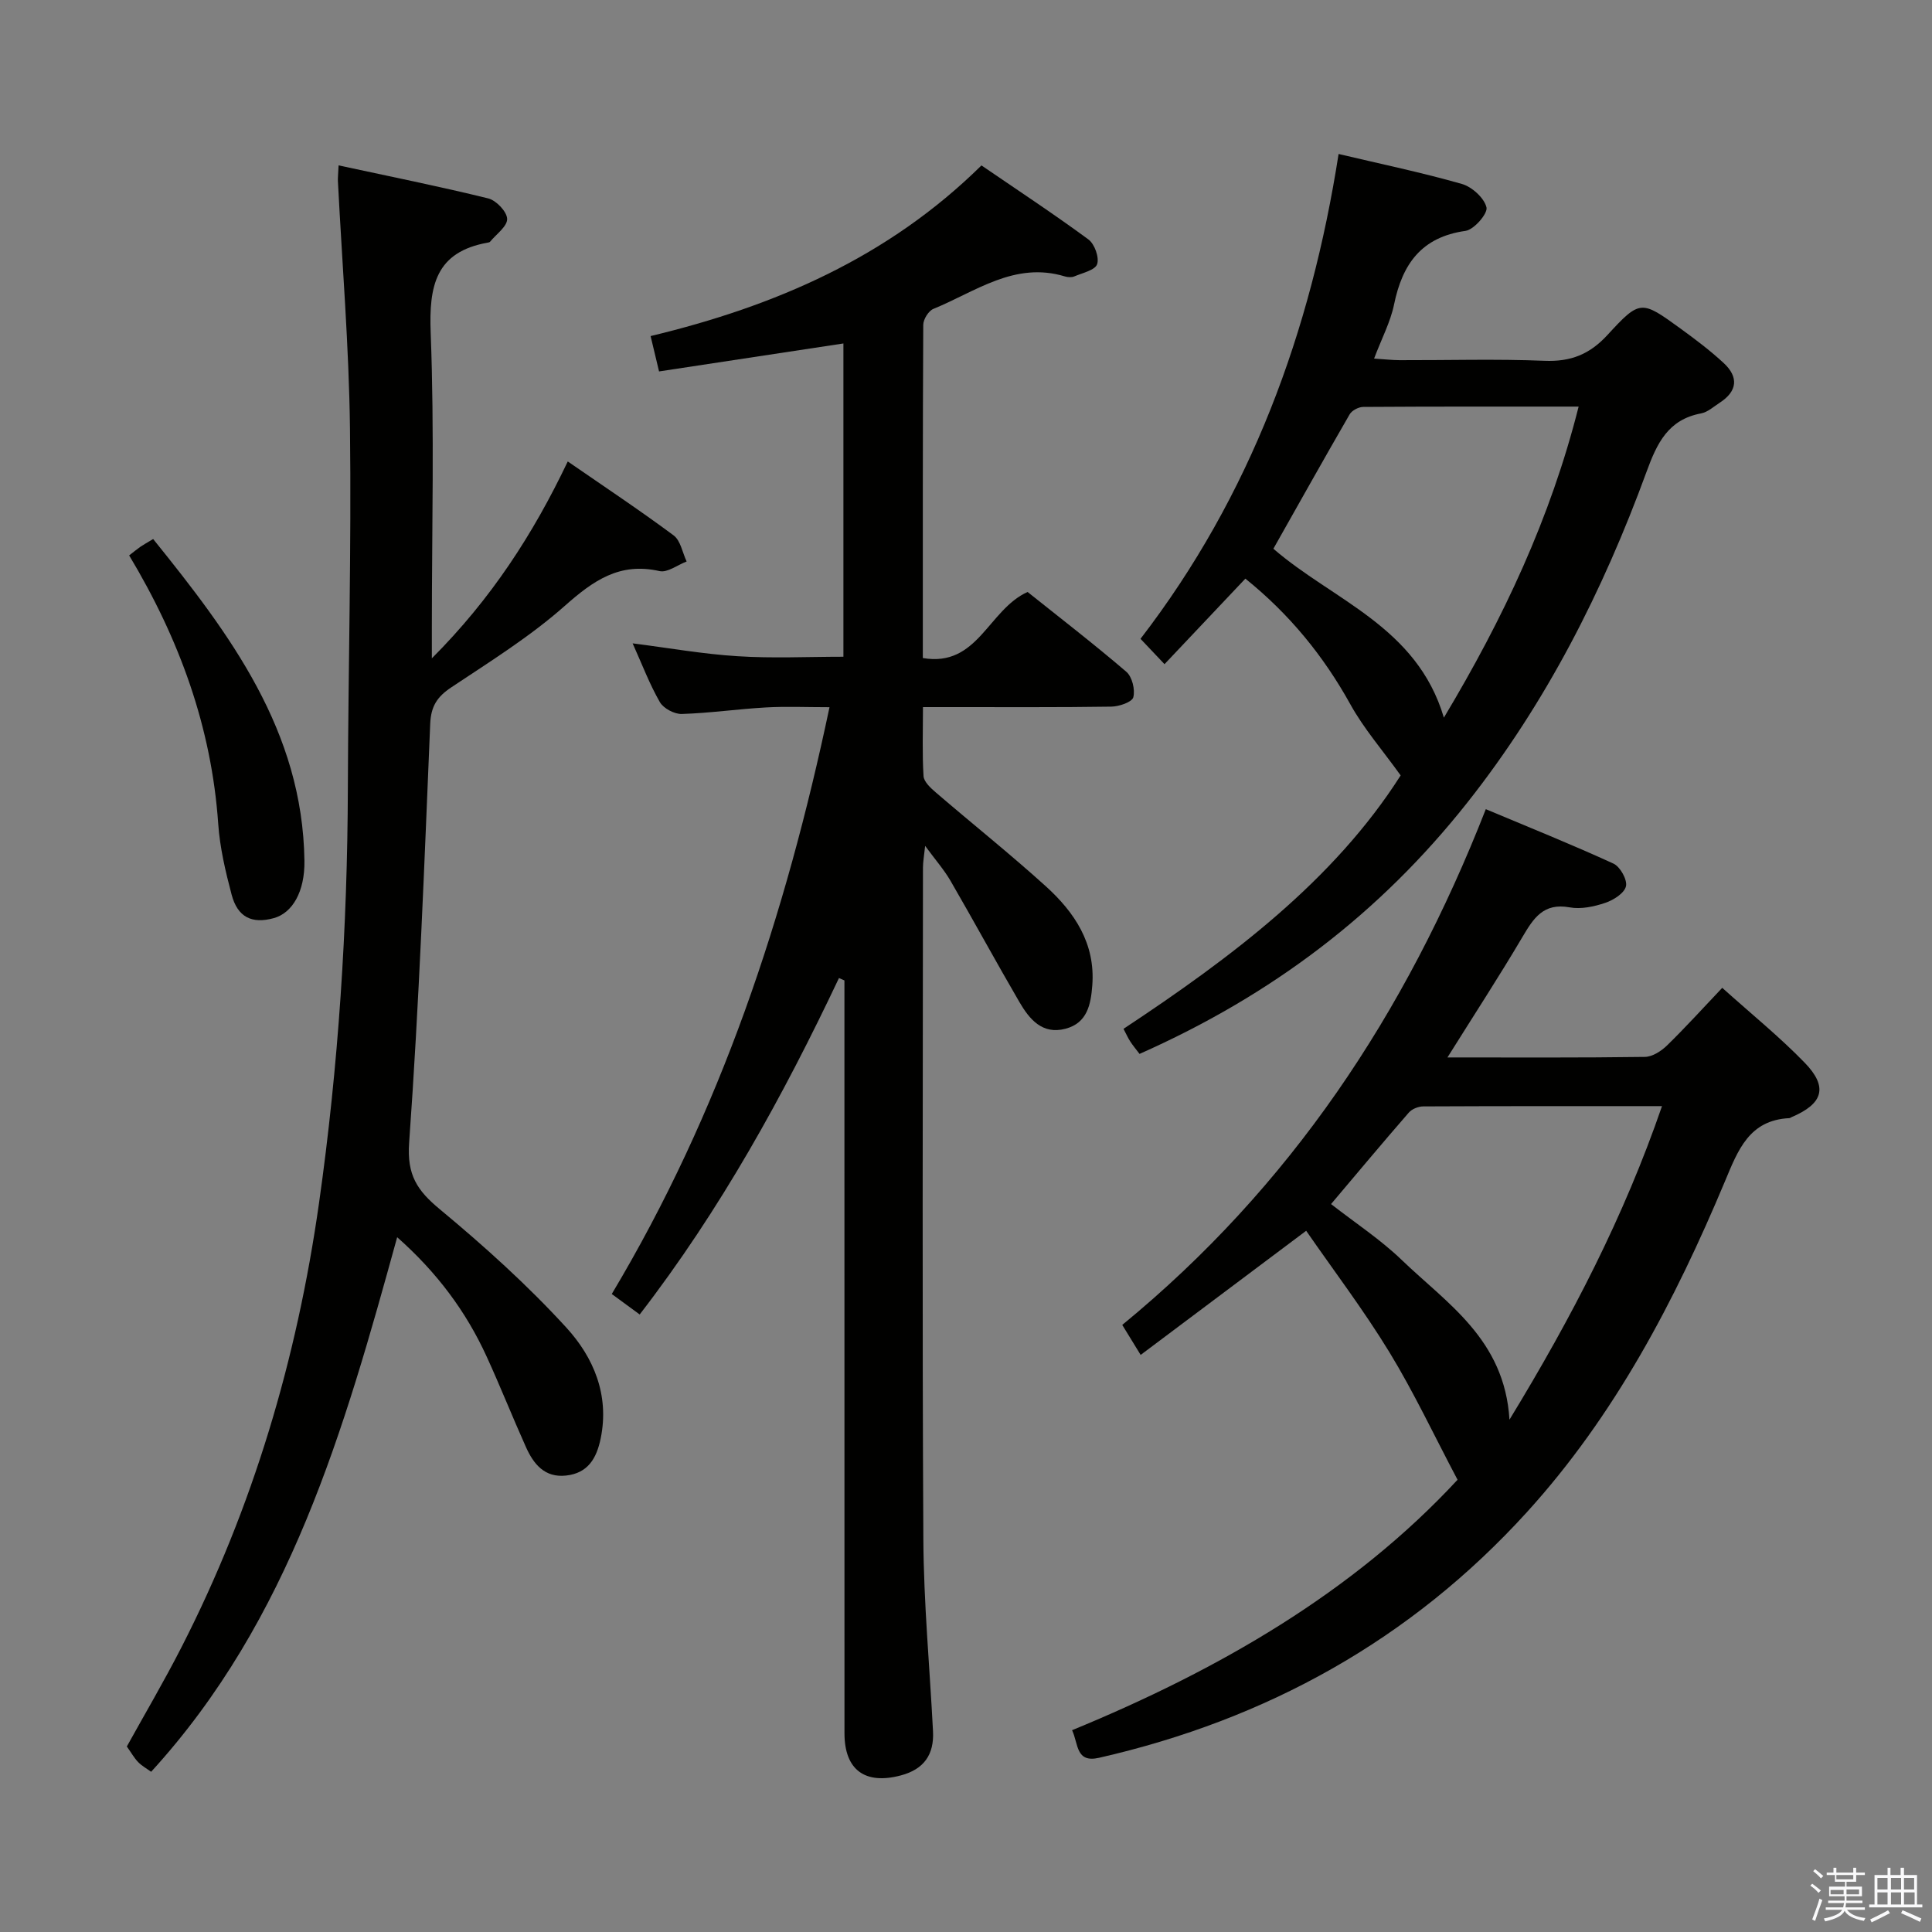 <svg enable-background="new 0 0 400 400" viewBox="0 0 400 400" xmlns="http://www.w3.org/2000/svg"><rect x="0" y="0" width="400" height="400" fill="#808080" stroke="none"/><path d="m374.8 390.4.4-.4c.7.5 1.3 1 1.8 1.4l-.5.5c-.5-.6-1.1-1.1-1.7-1.5zm1 7.3-.6-.3c.5-1.4 1.1-2.8 1.5-4.3.2.1.4.2.6.3-.5 1.3-1 2.8-1.5 4.3zm-.4-10.3.4-.4c.4.3 1 .8 1.7 1.4l-.5.5c-.4-.5-1-1-1.6-1.5zm2.5.3h1.7v-1h.6v1h3.5v-1h.6v1h1.8v.5h-1.8v1.4h-2v1h3.2v2h-3.2v.9h3.3v.5h-3.4c0 .3-.1.6-.1.9h4v.5h-3.7c.7.9 1.9 1.5 3.8 1.7-.1.2-.2.4-.3.6-2.1-.4-3.5-1.1-4-2.1-.4 1-1.8 1.7-4 2.2-.1-.2-.2-.4-.3-.6 2.1-.4 3.4-1 3.8-1.8h-3.4v-.5h3.6c.1-.3.1-.6.2-.9h-3.3v-.5h3.4c0-.3 0-.6 0-.9h-3.2v-2h3.3v-1h-2.1v-1.4h-1.7v-.5zm1.1 3.5v1h2.7c0-.3 0-.4 0-.4 0-.1 0-.2 0-.2 0-.1 0-.2 0-.3h-2.7zm1.2-3v.9h3.5v-.9zm4.7 3h-2.6v.6.4h2.6z" fill="#fafafb"/><path d="m393.6 386.7h.6v1.5h2.7v6.1h1.1v.6h-11v-.6h1.1v-6.1h2.7v-1.5h.6v1.5h2.1v-1.5zm-2.7 8.8.4.6c-1.2.6-2.5 1.3-3.8 1.9-.1-.2-.2-.4-.3-.6 1.2-.6 2.5-1.2 3.7-1.9zm-2.2-6.7v2.4h2.1v-2.4zm0 3v2.5h2.1v-2.5zm2.8-3v2.4h2.1v-2.4zm0 3v2.5h2.1v-2.5zm6 6.1c-1.4-.7-2.7-1.3-3.9-1.8l.3-.6c1.5.6 2.7 1.2 3.9 1.7zm-1.2-9.1h-2.1v2.4h2.1zm-2.1 3v2.5h2.2v-2.5z" fill="#fafafb"/><g fill="#010100"><path d="m174.62 135.97c0-21.57 0-43.01 0-64.86-12.74 1.93-25.26 3.84-38.17 5.79-.69-2.89-1.17-4.9-1.75-7.32 25.75-6.19 49.16-16.27 68.5-35.33 7.48 5.12 14.95 10.03 22.14 15.32 1.28.94 2.28 3.72 1.81 5.12-.41 1.24-3.01 1.81-4.71 2.53-.56.24-1.36.19-1.97.01-10.4-3.16-18.49 3.16-27.22 6.72-1.01.41-2.09 2.16-2.1 3.3-.12 22.82-.09 45.64-.09 68.99 11.4 1.96 13.51-9.99 21.69-13.68 6.58 5.26 13.66 10.71 20.44 16.52 1.21 1.03 1.86 3.71 1.45 5.28-.26 1-2.94 1.92-4.55 1.94-10.99.17-21.99.09-32.99.1-1.8 0-3.6 0-6.01 0 0 5.1-.17 9.71.12 14.29.08 1.18 1.46 2.45 2.52 3.36 7.57 6.51 15.39 12.74 22.79 19.44 5.95 5.39 10.28 11.84 9.63 20.49-.3 3.97-1.03 7.82-5.55 9.01-4.82 1.27-7.48-1.99-9.55-5.54-4.85-8.32-9.44-16.78-14.27-25.11-1.32-2.27-3.09-4.28-5.24-7.21-.22 2.11-.45 3.31-.45 4.5-.02 46.32-.17 92.65.08 138.97.07 13.29 1.32 26.56 2 39.85.25 4.81-1.87 7.86-6.66 9.13-7.41 1.97-11.67-1.12-11.67-8.73-.01-50.15-.01-100.31-.01-150.46 0-1.8 0-3.6 0-5.4-.38-.17-.76-.34-1.13-.5-11.55 24.41-24.51 47.95-41.26 69.66-1.91-1.4-3.73-2.73-5.78-4.24 22.5-37.62 35.95-78.22 45.08-121.49-4.76 0-9-.19-13.21.05-5.8.33-11.57 1.17-17.37 1.35-1.53.05-3.79-1.15-4.54-2.45-2.14-3.72-3.67-7.79-5.64-12.17 7.49.95 14.57 2.22 21.7 2.66 7.21.47 14.48.11 21.94.11z"/><path d="m70.1 34.24c10.71 2.31 20.9 4.36 30.99 6.84 1.65.41 3.87 2.75 3.91 4.24.04 1.55-2.25 3.16-3.54 4.73-.09.11-.3.15-.46.18-10.82 1.92-12.21 8.94-11.83 18.7.78 20.29.24 40.64.24 60.96v6.41c12.31-12.33 20.96-25.7 28.14-40.76 7.53 5.2 14.87 10.07 21.92 15.31 1.44 1.07 1.82 3.56 2.69 5.4-1.88.71-3.98 2.36-5.61 1.99-8.28-1.89-13.74 1.99-19.63 7.21-7.18 6.36-15.46 11.51-23.49 16.86-2.93 1.95-4.21 3.92-4.36 7.56-1.21 28.91-2.29 57.83-4.36 86.68-.49 6.76 1.67 9.94 6.39 13.85 9.18 7.62 18.11 15.67 26.15 24.46 5.62 6.14 8.96 13.93 7.12 22.93-.85 4.15-2.64 7.22-7.19 7.71-4.41.48-6.71-2.38-8.28-5.88-2.79-6.21-5.3-12.55-8.14-18.75-4.27-9.33-10.26-17.4-18.53-24.72-10.99 39.89-22.18 79.22-50.94 110.68-.92-.67-1.93-1.22-2.69-2.01-.81-.83-1.39-1.89-2.34-3.23 3.53-6.39 7.65-13.38 11.33-20.58 14.81-28.96 23.88-59.69 28.45-91.86 4.05-28.54 5.89-57.19 5.98-85.99.08-24.8.74-49.61.44-74.4-.21-17.1-1.63-34.18-2.5-51.27-.03-.63.05-1.28.14-3.25z"/><path d="m299.68 218.93c14.24 0 27.56.08 40.87-.11 1.56-.02 3.39-1.2 4.58-2.36 3.8-3.7 7.37-7.65 11.44-11.94 6.07 5.45 11.9 10.17 17.08 15.51 4.89 5.05 3.81 8.49-2.74 11.27-.15.07-.3.19-.45.2-8.32.4-10.63 6.63-13.31 13.04-10.39 24.8-22.8 48.5-41.05 68.57-24.01 26.4-53.83 42.9-88.54 50.82-4.87 1.11-4.25-2.85-5.6-5.71 30.27-12.45 58.19-28.51 79.81-51.85-4.84-9.15-9.02-18.07-14.12-26.43-5.33-8.73-11.55-16.92-17.22-25.12-11.87 8.9-22.86 17.14-34.27 25.7-1.56-2.53-2.56-4.18-3.81-6.21 34.7-28.47 58.66-64.34 75.27-106.78 8.96 3.76 17.79 7.31 26.43 11.27 1.39.64 2.9 3.35 2.59 4.69-.33 1.44-2.59 2.87-4.3 3.44-2.32.78-5.02 1.36-7.36.93-5.48-1-7.51 2.3-9.82 6.21-4.8 8.13-9.96 16.04-15.48 24.86zm12.84 75c13-21.33 23.72-42.1 31.58-64.92-16.85 0-33.14-.02-49.43.06-1.02 0-2.34.53-2.99 1.28-5.44 6.25-10.75 12.61-16.1 18.94 5 3.9 10.2 7.31 14.61 11.55 9.39 9.05 21.32 16.45 22.33 33.09z"/><path d="m235.93 218.2c-.75-.99-1.39-1.75-1.92-2.57-.44-.67-.77-1.42-1.4-2.62 22.34-14.78 43.55-30.72 57.38-52.47-3.76-5.24-7.62-9.67-10.41-14.71-5.56-10.03-12.58-18.65-21.74-26.03-5.68 6.01-11.15 11.79-16.74 17.71-1.96-2.07-3.31-3.49-4.97-5.25 22.82-29.64 35.27-63.6 41.01-100.38 8.8 2.08 17.24 3.84 25.51 6.2 2.1.6 4.63 2.89 5.11 4.85.31 1.27-2.58 4.62-4.34 4.87-9.12 1.28-13.07 6.85-14.79 15.22-.75 3.65-2.58 7.08-4.14 11.22 2.14.14 3.72.32 5.3.33 9.99.03 20-.28 29.98.13 5.44.22 9.35-1.33 13.05-5.36 6.76-7.36 7.01-7.19 15.13-1.3 3.08 2.24 6.15 4.55 8.94 7.14 3.1 2.88 2.83 5.82-.83 8.19-1.25.81-2.49 1.96-3.87 2.22-6.83 1.28-9.13 6.17-11.3 12.11-9.01 24.63-20.78 47.85-37.13 68.51-18.04 22.79-40.21 39.73-67.83 51.99zm63.01-69.62c12.35-20.61 22.07-41.3 27.9-64.4-15.33 0-29.97-.03-44.61.07-.95.01-2.32.72-2.79 1.52-5.37 9.28-10.6 18.64-15.8 27.84 12.35 10.71 29.71 16.08 35.3 34.97z"/><path d="m26.74 114.99c1.05-.81 1.68-1.34 2.36-1.81.68-.46 1.41-.86 2.61-1.58 15.91 19.73 30.95 39.69 31.32 66.63.09 6.36-2.47 10.79-6.35 11.86-4.51 1.24-7.49-.17-8.73-4.88-1.27-4.8-2.43-9.72-2.77-14.65-1.39-19.97-8-38.18-18.44-55.57z"/></g></svg>
